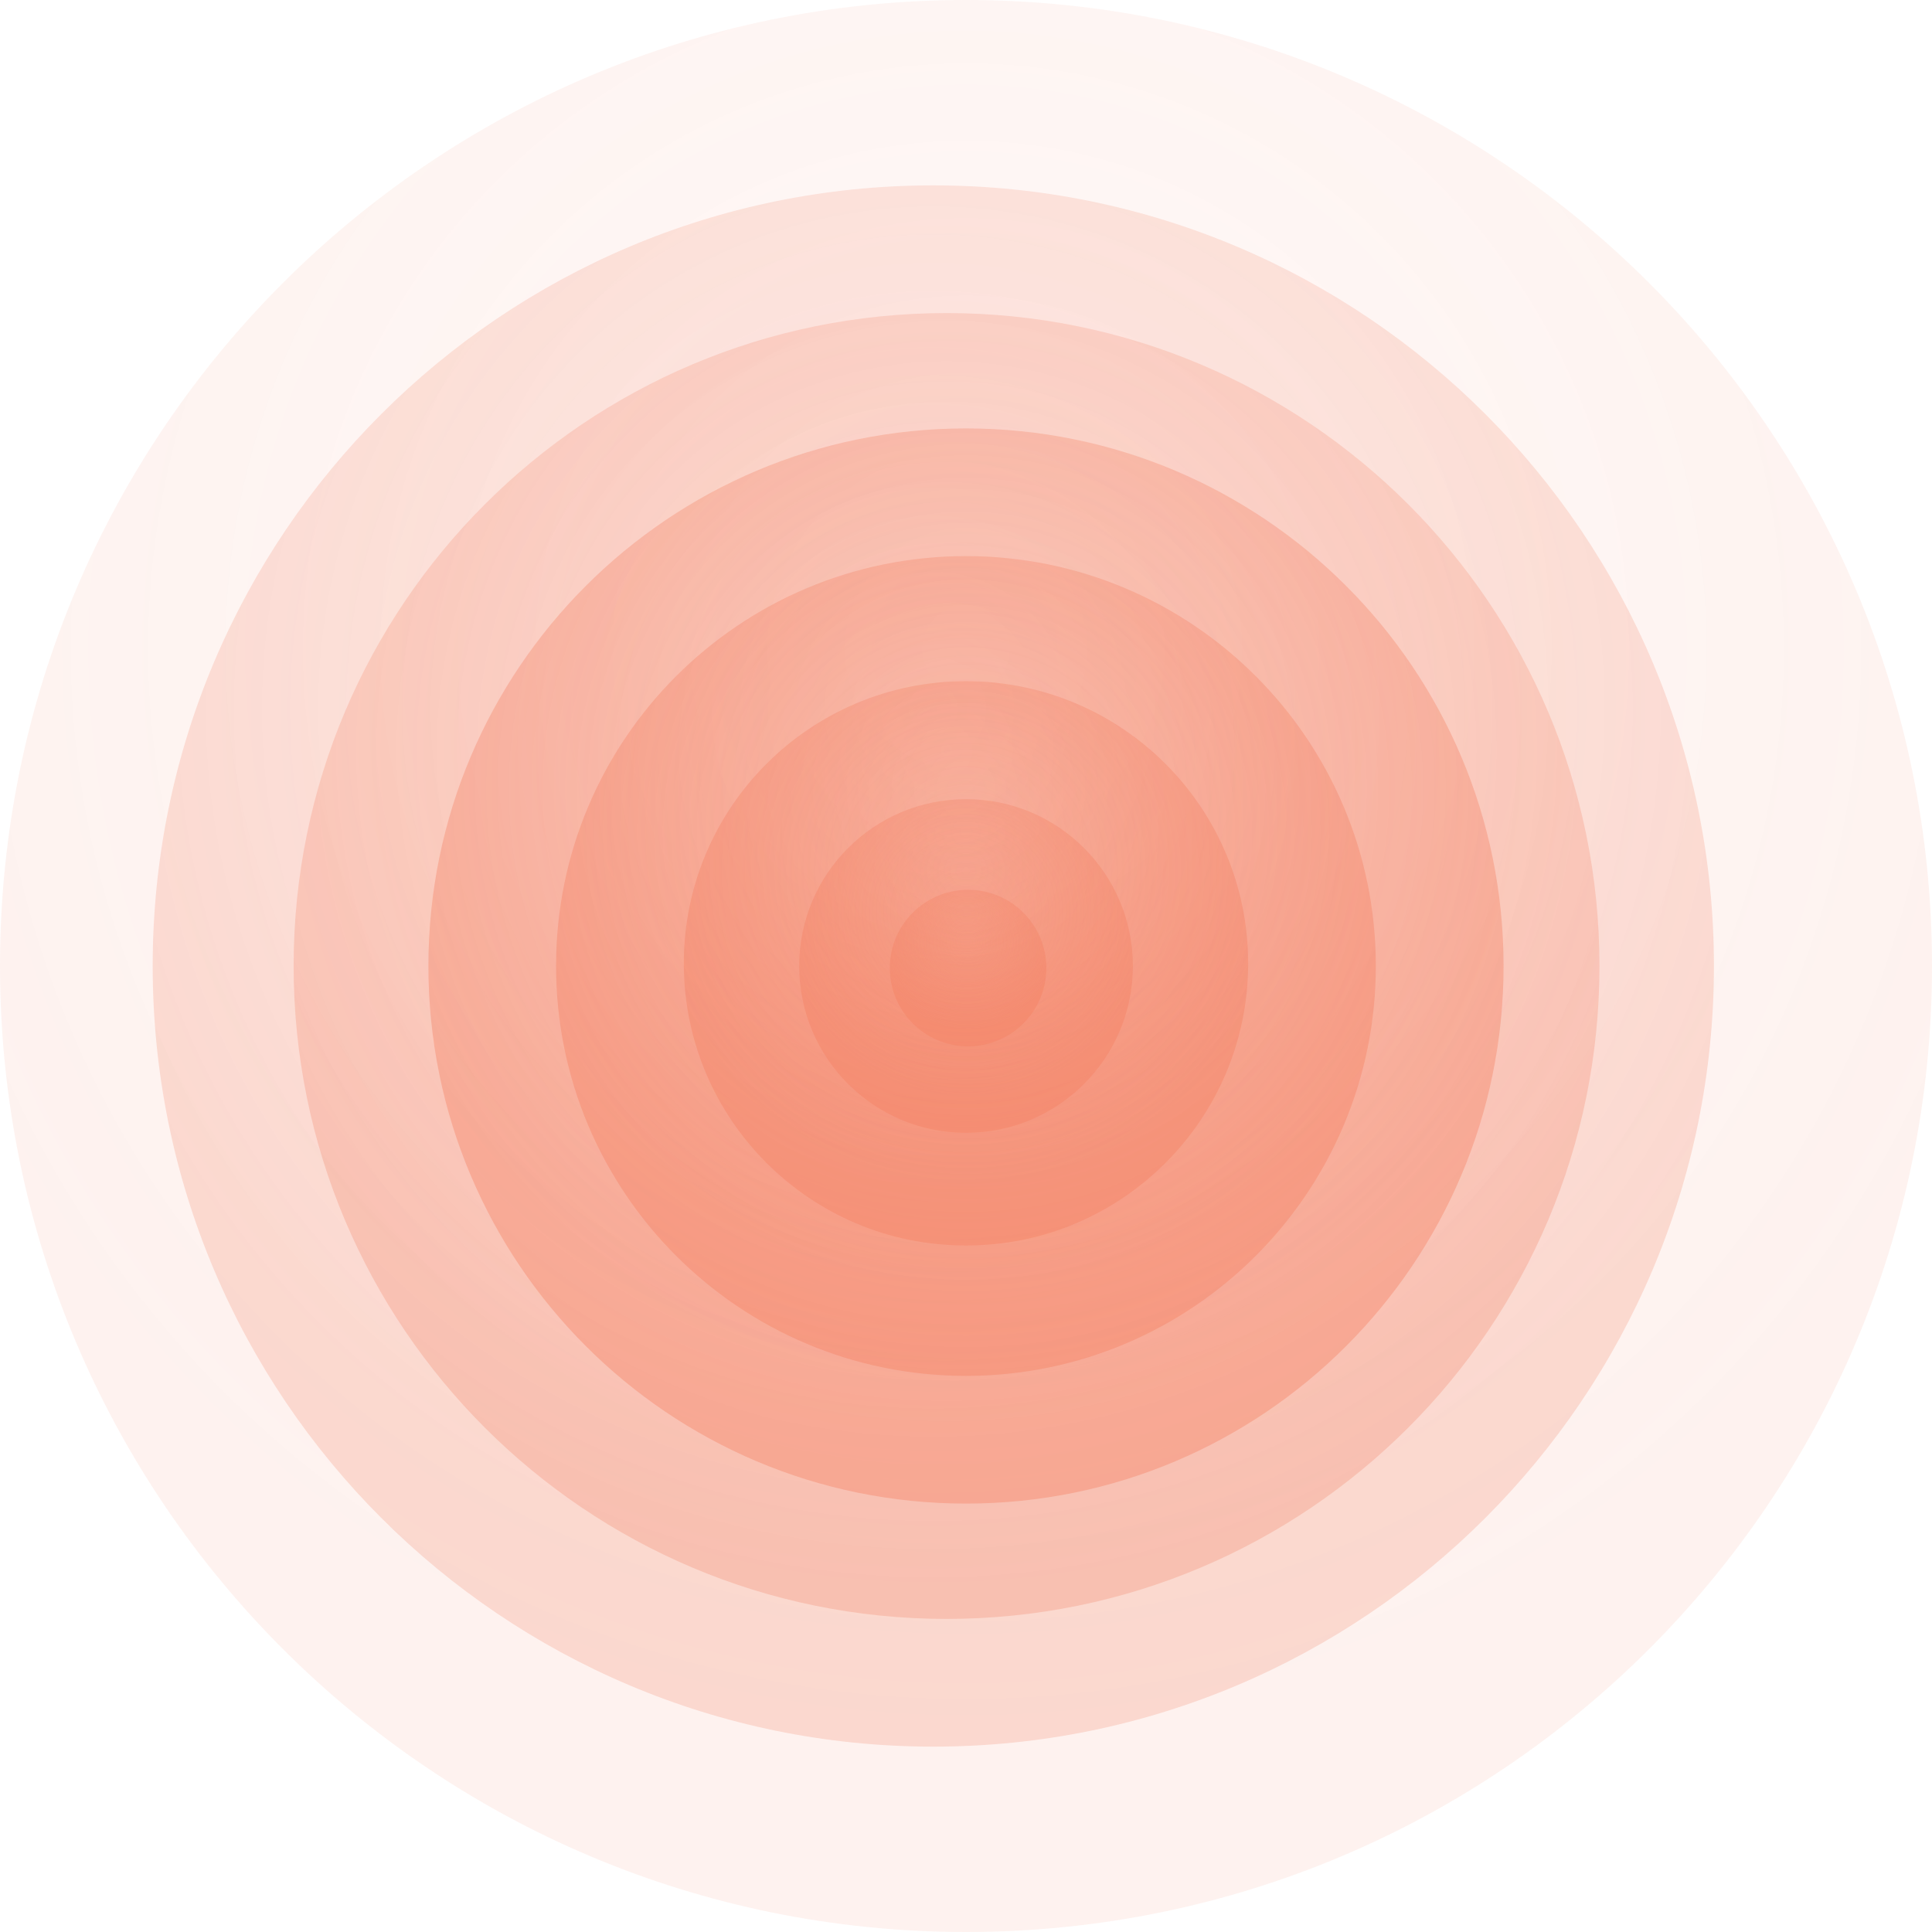 <svg width="415" height="415" fill="none" xmlns="http://www.w3.org/2000/svg"><path opacity=".26" d="M207.5 0C322.099 0 415 92.9 415 207.5 415 322.099 322.099 415 207.5 415 92.9 415 0 322.099 0 207.5S92.9 0 207.5 0Z" fill="url(#a)"/><path opacity=".58" d="M200.478 39.82c92.608 0 167.681 75.073 167.681 167.68 0 92.608-75.073 167.682-167.681 167.682-92.608 0-167.681-75.074-167.681-167.682 0-92.607 75.073-167.68 167.681-167.68Z" fill="url(#b)"/><path opacity=".68" d="M203.321 67.249c77.458 0 140.25 62.792 140.25 140.25 0 77.459-62.792 140.251-140.25 140.251s-140.25-62.792-140.25-140.251c0-77.458 62.792-140.25 140.25-140.25Z" fill="url(#c)"/><path d="M207.498 92.026c63.775 0 115.474 51.699 115.474 115.474 0 63.775-51.699 115.475-115.474 115.475-63.775 0-115.475-51.7-115.475-115.475 0-63.775 51.7-115.474 115.475-115.474Z" fill="url(#d)"/><path d="M207.489 119.456c48.625 0 88.044 39.418 88.044 88.043 0 48.625-39.419 88.044-88.044 88.044s-88.044-39.419-88.044-88.044 39.419-88.043 88.044-88.043Z" fill="url(#e)"/><path d="M207.496 146.323c33.475 0 60.613 27.137 60.613 60.613 0 33.475-27.138 60.613-60.613 60.613-33.476 0-60.613-27.138-60.613-60.613 0-33.476 27.137-60.613 60.613-60.613Z" fill="url(#f)"/><path d="M207.509 171.662c19.792 0 35.837 16.045 35.837 35.837s-16.045 35.837-35.837 35.837-35.837-16.045-35.837-35.837 16.045-35.837 35.837-35.837Z" fill="url(#g)"/><path d="M207.945 191.129c9.285 0 16.813 7.527 16.813 16.813 0 9.285-7.528 16.812-16.813 16.812s-16.812-7.527-16.812-16.812c0-9.286 7.527-16.813 16.812-16.813Z" fill="url(#h)"/><defs><radialGradient id="a" cx="0" cy="0" r="1" gradientUnits="userSpaceOnUse" gradientTransform="matrix(0 -231.764 231.764 0 207.5 139.31)"><stop stop-color="#F37E60" stop-opacity=".18"/><stop offset="1" stop-color="#F37E60" stop-opacity=".39"/></radialGradient><radialGradient id="b" cx="0" cy="0" r="1" gradientUnits="userSpaceOnUse" gradientTransform="rotate(-90 176.437 -24.041) scale(187.289)"><stop stop-color="#F37E60" stop-opacity=".18"/><stop offset="1" stop-color="#F37E60" stop-opacity=".39"/></radialGradient><radialGradient id="c" cx="0" cy="0" r="1" gradientUnits="userSpaceOnUse" gradientTransform="rotate(-90 182.365 -20.956) scale(156.651)"><stop stop-color="#F37E60" stop-opacity=".18"/><stop offset="1" stop-color="#F37E60" stop-opacity=".39"/></radialGradient><radialGradient id="d" cx="0" cy="0" r="1" gradientUnits="userSpaceOnUse" gradientTransform="rotate(-90 188.525 -18.973) scale(128.977)"><stop stop-color="#F37E60" stop-opacity=".18"/><stop offset="1" stop-color="#F37E60" stop-opacity=".39"/></radialGradient><radialGradient id="e" cx="0" cy="0" r="1" gradientUnits="userSpaceOnUse" gradientTransform="rotate(-90 193.028 -14.462) scale(98.339)"><stop stop-color="#F37E60" stop-opacity=".18"/><stop offset="1" stop-color="#F37E60" stop-opacity=".39"/></radialGradient><radialGradient id="f" cx="0" cy="0" r="1" gradientUnits="userSpaceOnUse" gradientTransform="rotate(-90 197.257 -10.24) scale(67.701)"><stop stop-color="#F37E60" stop-opacity=".18"/><stop offset="1" stop-color="#F37E60" stop-opacity=".39"/></radialGradient><radialGradient id="g" cx="0" cy="0" r="1" gradientUnits="userSpaceOnUse" gradientTransform="rotate(-90 201.616 -5.894) scale(40.028)"><stop stop-color="#F37E60" stop-opacity=".18"/><stop offset="1" stop-color="#F37E60" stop-opacity=".39"/></radialGradient><radialGradient id="h" cx="0" cy="0" r="1" gradientUnits="userSpaceOnUse" gradientTransform="rotate(-90 205.181 -2.764) scale(18.778)"><stop stop-color="#F37E60" stop-opacity=".18"/><stop offset="1" stop-color="#F37E60" stop-opacity=".39"/></radialGradient></defs></svg>